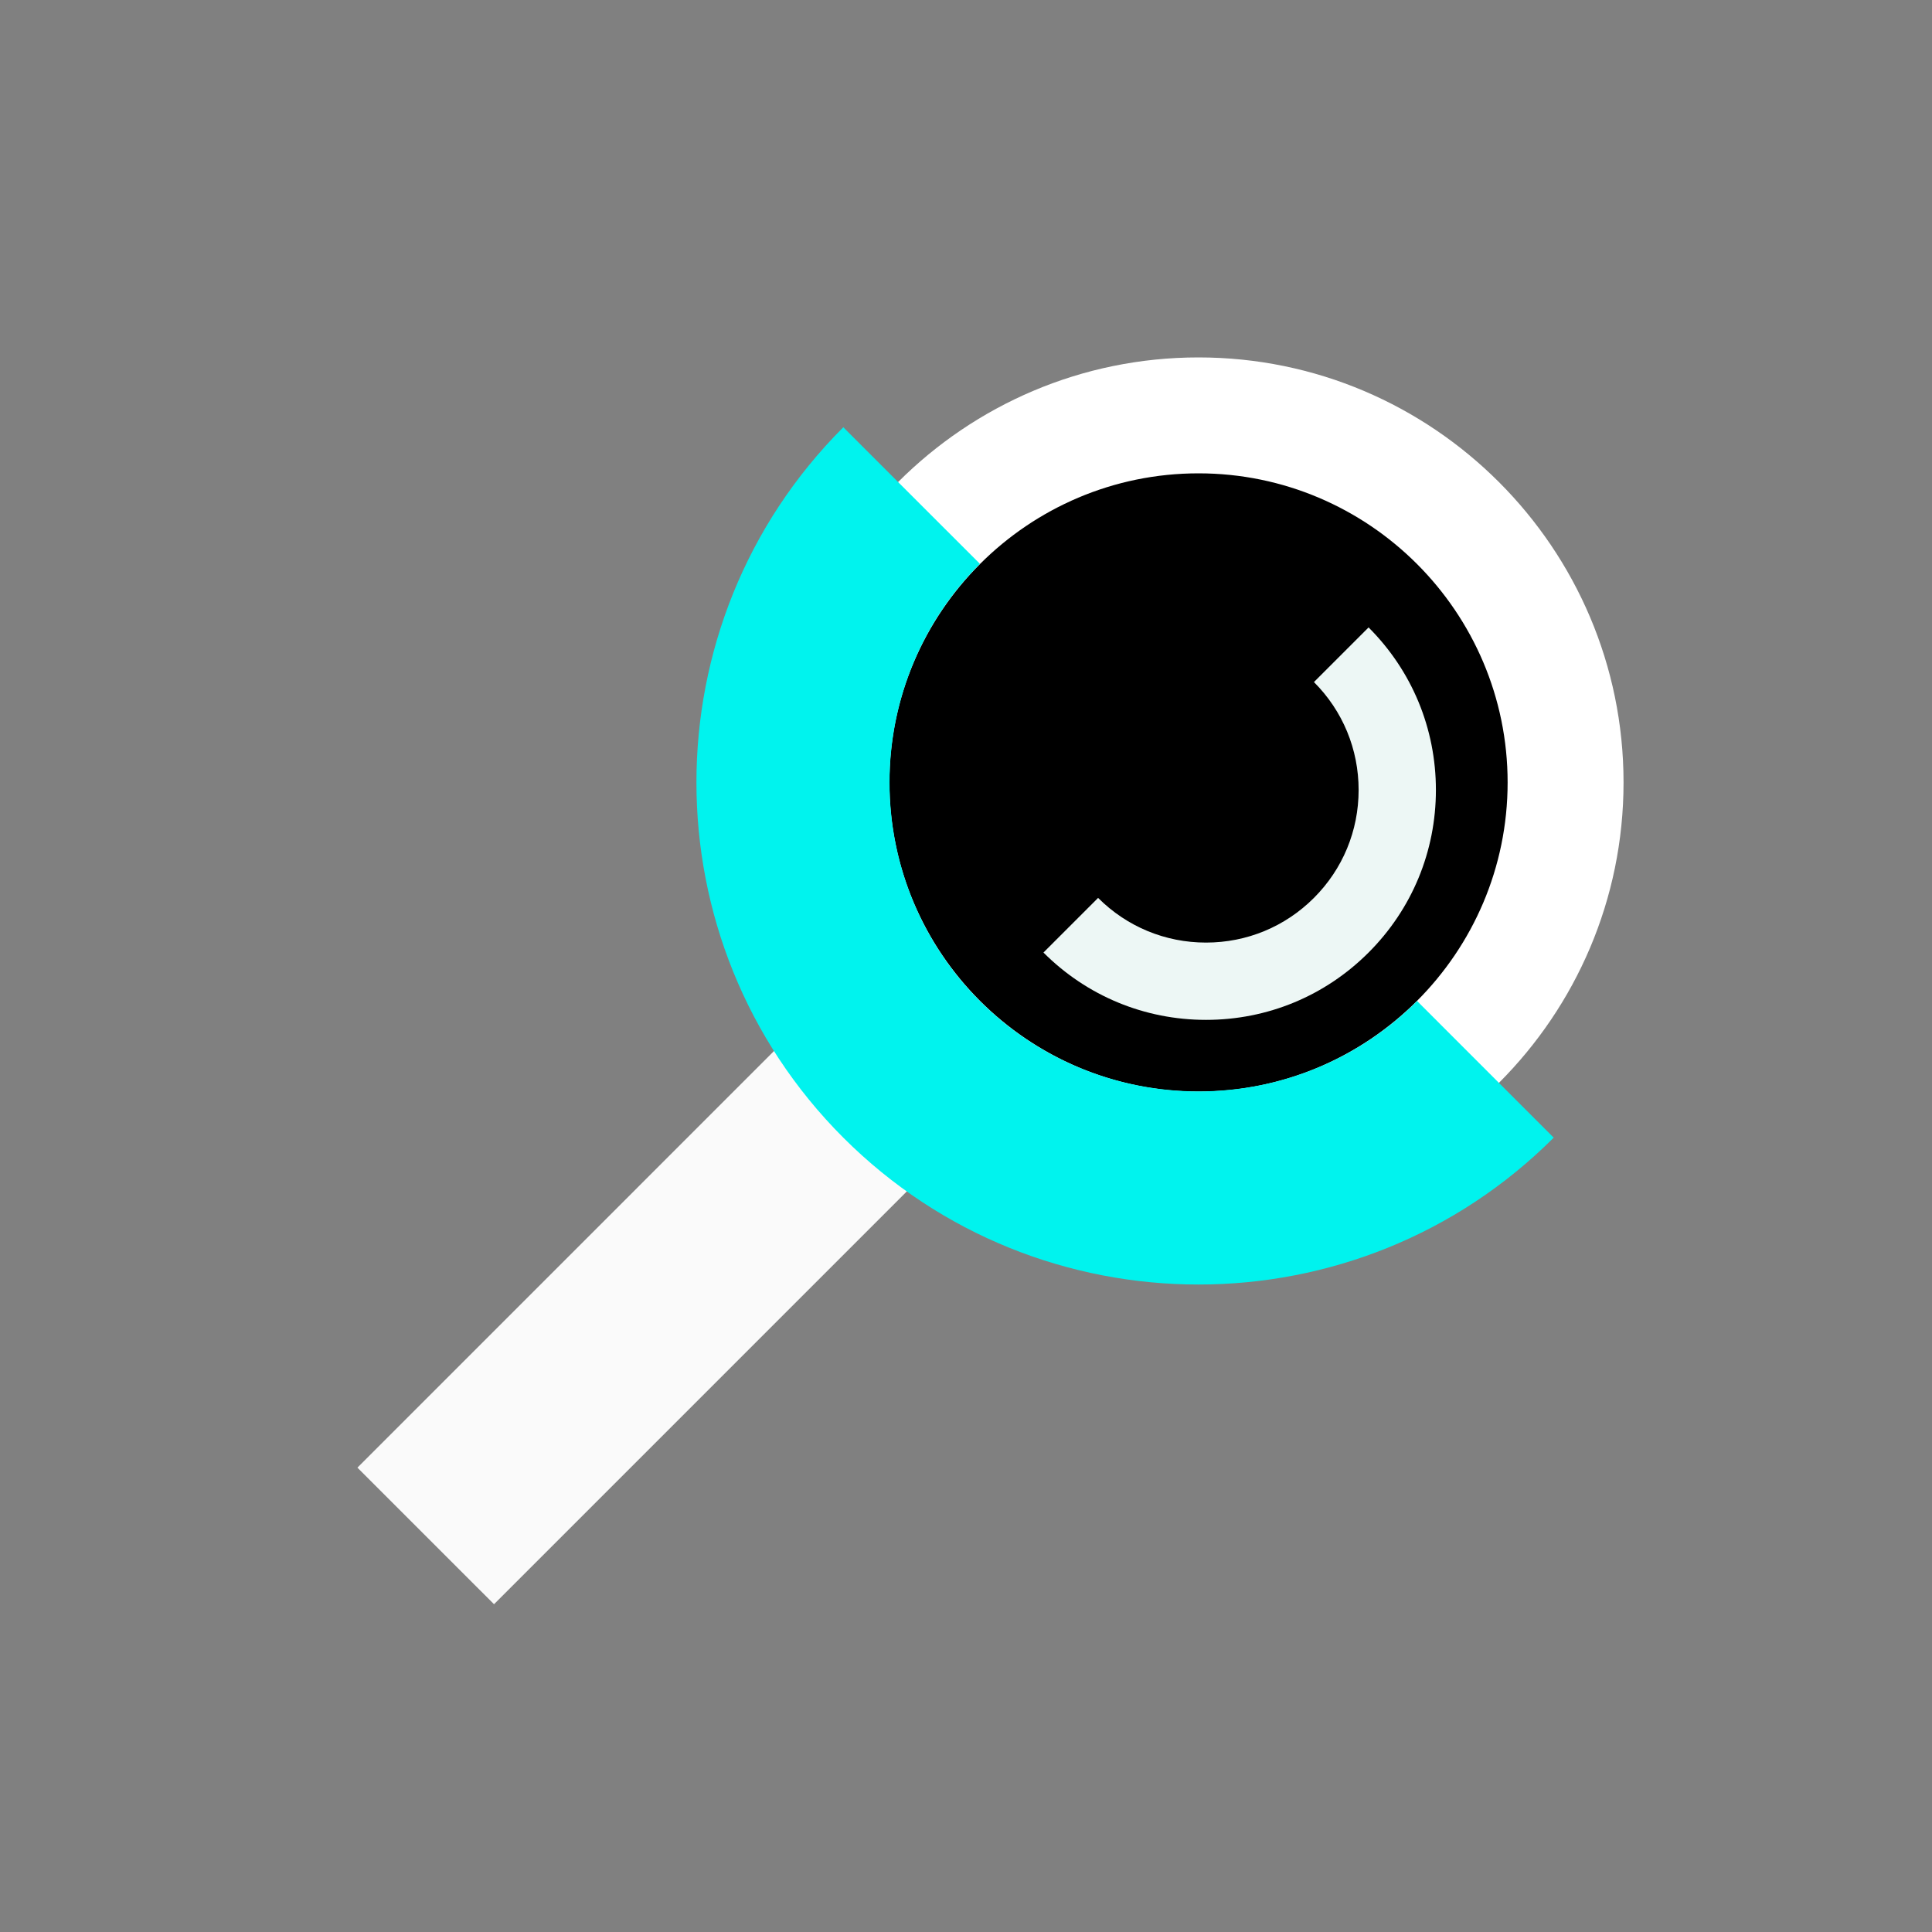 <svg xmlns="http://www.w3.org/2000/svg" xmlns:xlink="http://www.w3.org/1999/xlink" viewBox="0,0,256,256" width="100px" height="100px"><rect x="0" y="0" width="256" height="256" fill="#808080" stroke="none"/><g fill="none" fill-rule="nonzero" stroke="none" stroke-width="1" stroke-linecap="butt" stroke-linejoin="miter" stroke-miterlimit="10" stroke-dasharray="" stroke-dashoffset="0" font-family="none" font-weight="none" font-size="none" text-anchor="none" style="mix-blend-mode: normal"><g transform="translate(261.208,-1.28) rotate(90) scale(2.56,2.56)"><rect x="-5.001" y="77.781" transform="rotate(-45.001)" width="9.999" height="35.355" fill="#fafafa"></rect><circle cx="41" cy="40" r="21" fill="#000000"></circle><path d="M41,62c-12.131,0 -22,-9.869 -22,-22c0,-12.131 9.869,-22 22,-22c12.131,0 22,9.869 22,22c0,12.131 -9.869,22 -22,22zM41,24c-8.822,0 -16,7.178 -16,16c0,8.822 7.178,16 16,16c8.822,0 16,-7.178 16,-16c0,-8.822 -7.178,-16 -16,-16z" fill="#ffffff"></path><path d="M41,65.987c-6.658,0 -13.316,-2.534 -18.385,-7.602l7.07,-7.072c6.238,6.238 16.391,6.238 22.629,0c6.237,-6.238 6.237,-16.389 -0.001,-22.628l7.072,-7.07c10.136,10.138 10.136,26.632 0,36.77c-5.069,5.068 -11.727,7.602 -18.385,7.602z" fill="#00f3ee"></path><path d="M49.803,48.025l-2.828,-2.828c1.492,-1.492 2.313,-3.477 2.313,-5.586c0,-2.11 -0.821,-4.094 -2.313,-5.586c-1.492,-1.492 -3.476,-2.313 -5.586,-2.313c-2.109,0 -4.094,0.821 -5.586,2.313l-2.828,-2.828c2.247,-2.248 5.235,-3.485 8.414,-3.485c3.179,0 6.167,1.237 8.414,3.485c2.248,2.247 3.485,5.235 3.485,8.414c0,3.179 -1.237,6.167 -3.485,8.414z" fill="#edf7f5"></path></g></g></svg>